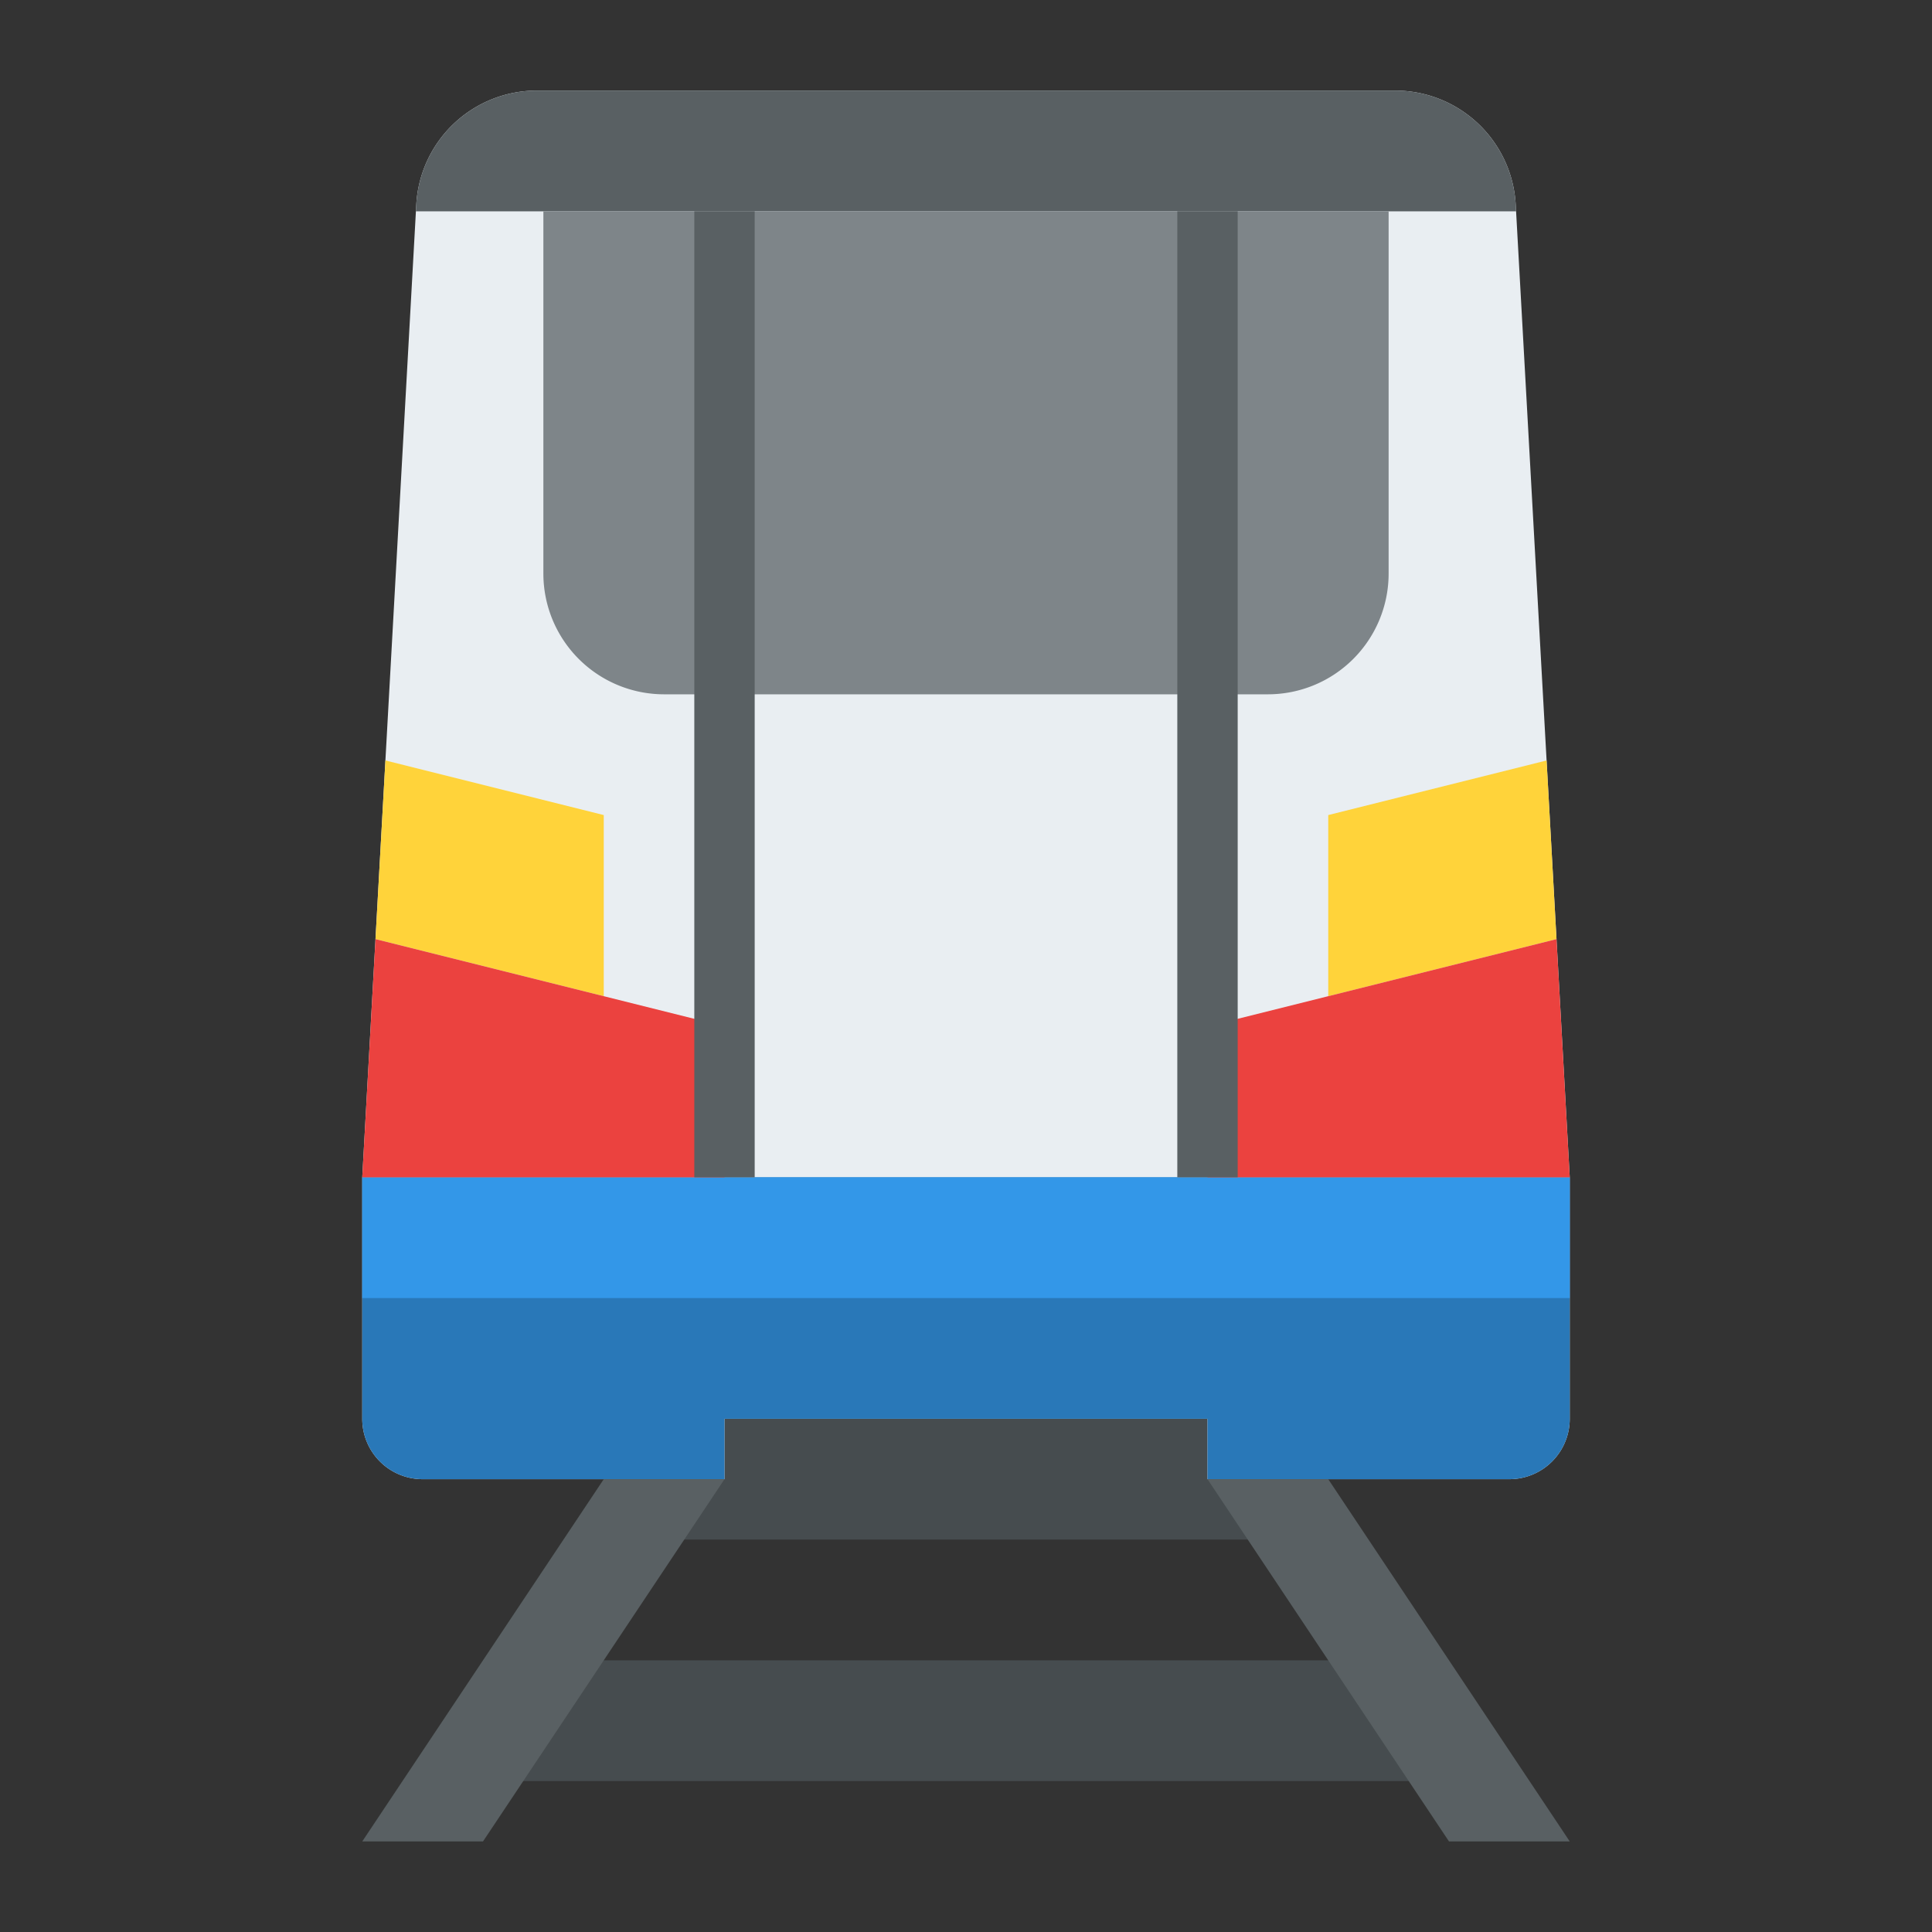 <svg id="Flat" height="512" viewBox="0 0 512 512" width="512" xmlns="http://www.w3.org/2000/svg"><rect x="0" y="0" width="512" height="512" fill="#333333" stroke="none"/><path d="m384 472h-264l24-32h216z" fill="#464c4f"/><path d="m344 408h-176l16-32h144z" fill="#464c4f"/><path d="m416 312v64a16 16 0 0 1 -16 16h-80v-16h-128v16h-80a16 16 0 0 1 -16-16v-64l14.32-257.78a32 32 0 0 1 31.95-30.22h227.46a32 32 0 0 1 31.95 30.22z" fill="#e9eef2"/><path d="m401.78 56h-291.56l.1-1.78a32 32 0 0 1 31.95-30.22h227.46a32 32 0 0 1 31.95 30.22z" fill="#596063"/><path d="m416 312v64a16 16 0 0 1 -16 16h-80v-16h-128v16h-80a16 16 0 0 1 -16-16v-64z" fill="#2978b8"/><path d="m144 56v96a32 32 0 0 0 32 32h160a32 32 0 0 0 32-32v-96z" fill="#7e8589"/><path d="m96 312h320v32h-320z" fill="#3397e8"/><path d="m160 216v48l-60.49-15.12 2.63-47.35z" fill="#ffd33a"/><path d="m412.49 248.88-60.49 15.12v-48l57.86-14.47z" fill="#ffd33a"/><path d="m192 272v40h-96l3.51-63.12 60.49 15.12z" fill="#eb423f"/><path d="m416 312h-96v-40l32-8 60.49-15.12z" fill="#eb423f"/><g fill="#596063"><path d="m96 488h32l64-96h-32z"/><path d="m416 488h-32l-64-96h32z"/><path d="m184 56h16v256h-16z"/><path d="m312 56h16v256h-16z"/></g></svg>